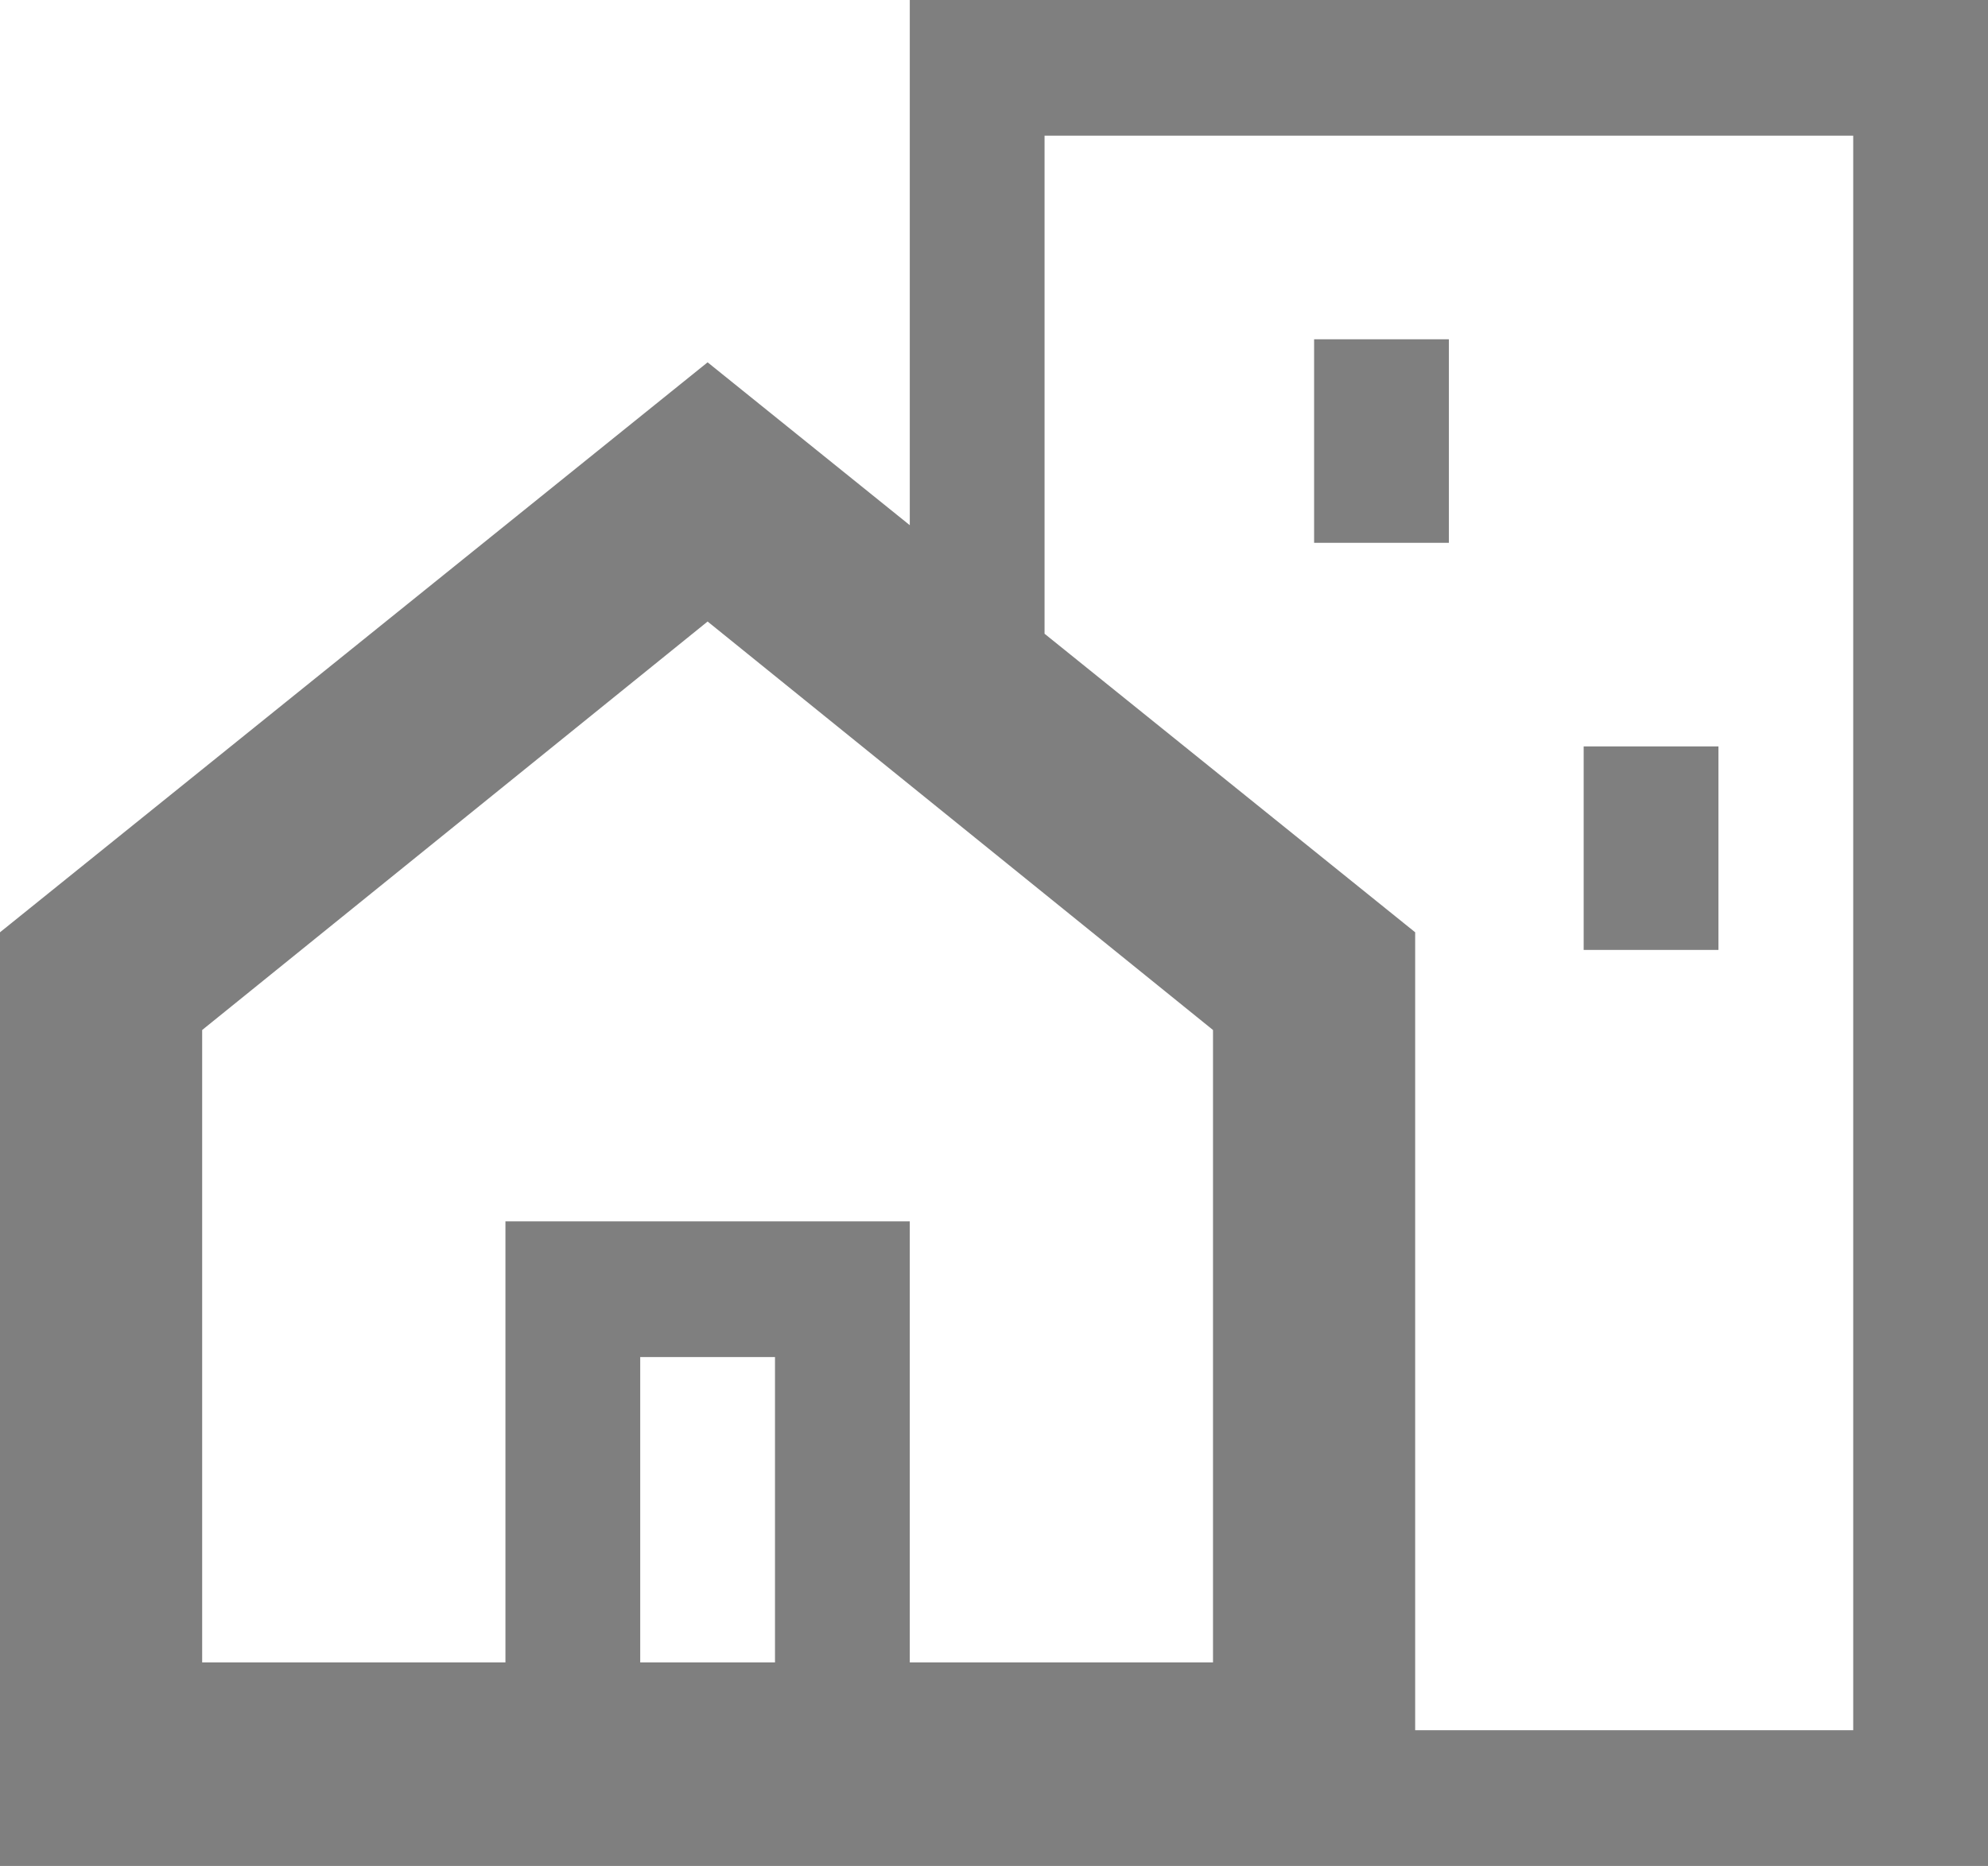 <svg width="49" height="46" viewBox="0 0 49 46" fill="none" xmlns="http://www.w3.org/2000/svg">
<path d="M22.424 0V12.947L17.441 8.932L0 22.983V46H49V0H22.424ZM19.102 40.982H15.78V33.455H19.102V40.982ZM29.898 40.982H22.424V30.109H12.458V40.982H4.983V25.392L17.441 15.322L29.898 25.392V40.982ZM45.678 42.654H34.881V22.983L25.746 15.623V3.345H45.678V42.654ZM35.712 8.364H32.39V13.382H35.712V8.364ZM42.356 18.4H39.034V23.418H42.356V18.4Z" fill="black" fill-opacity="0.5"/>
</svg>
